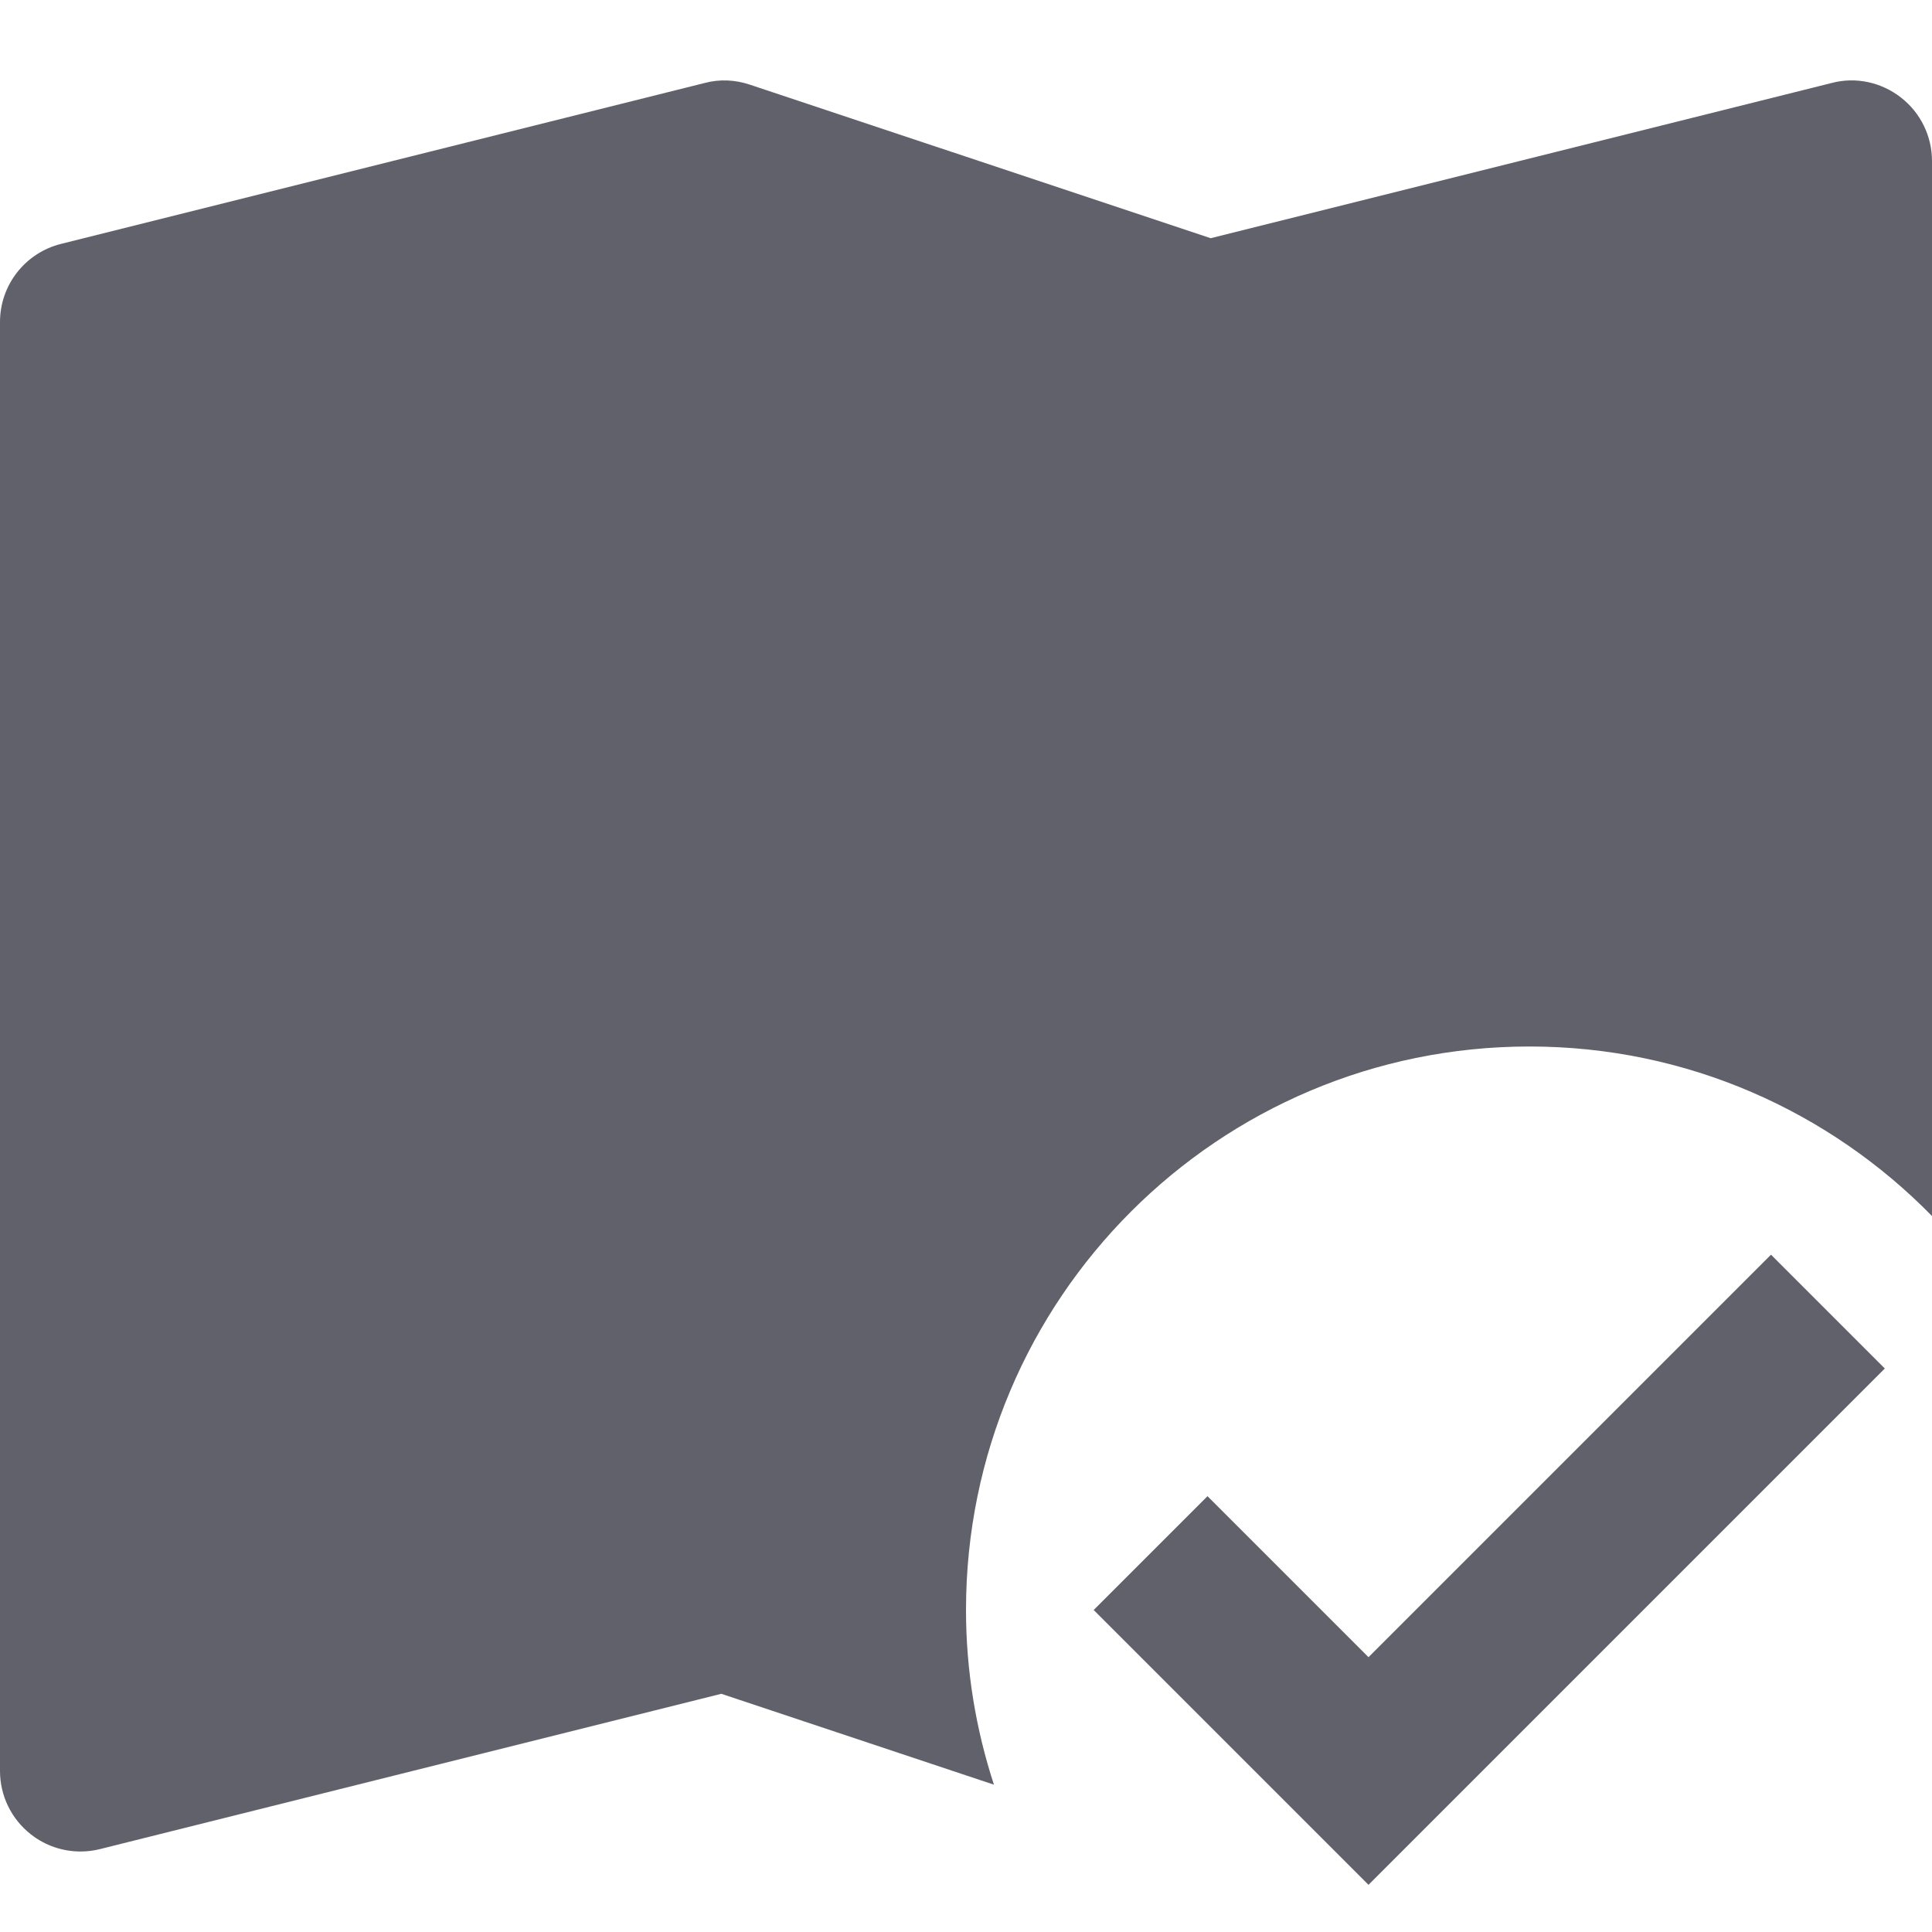 <svg xmlns="http://www.w3.org/2000/svg" height="24" width="24" viewBox="0 0 24 24"><path fill="#61616b" d="M12,20c0-3.866,3.134-7,7-7c1.96,0,3.729,0.808,5,2.106V2c0-0.308-0.142-0.599-0.385-0.788 c-0.243-0.19-0.56-0.26-0.858-0.182L15.04,2.959L9.316,1.052C9.135,0.991,8.942,0.981,8.757,1.03l-8,2C0.312,3.142,0,3.541,0,4v18 c0,0.308,0.142,0.599,0.385,0.788C0.562,22.927,0.779,23,1,23c0.081,0,0.163-0.01,0.243-0.03l7.717-1.929l3.387,1.129 C12.124,21.486,12,20.758,12,20z"></path> <polygon data-color="color-2" fill="#61616b" points="17,23.414 13.586,20 15,18.586 17,20.586 22,15.586 23.414,17 "></polygon></svg>